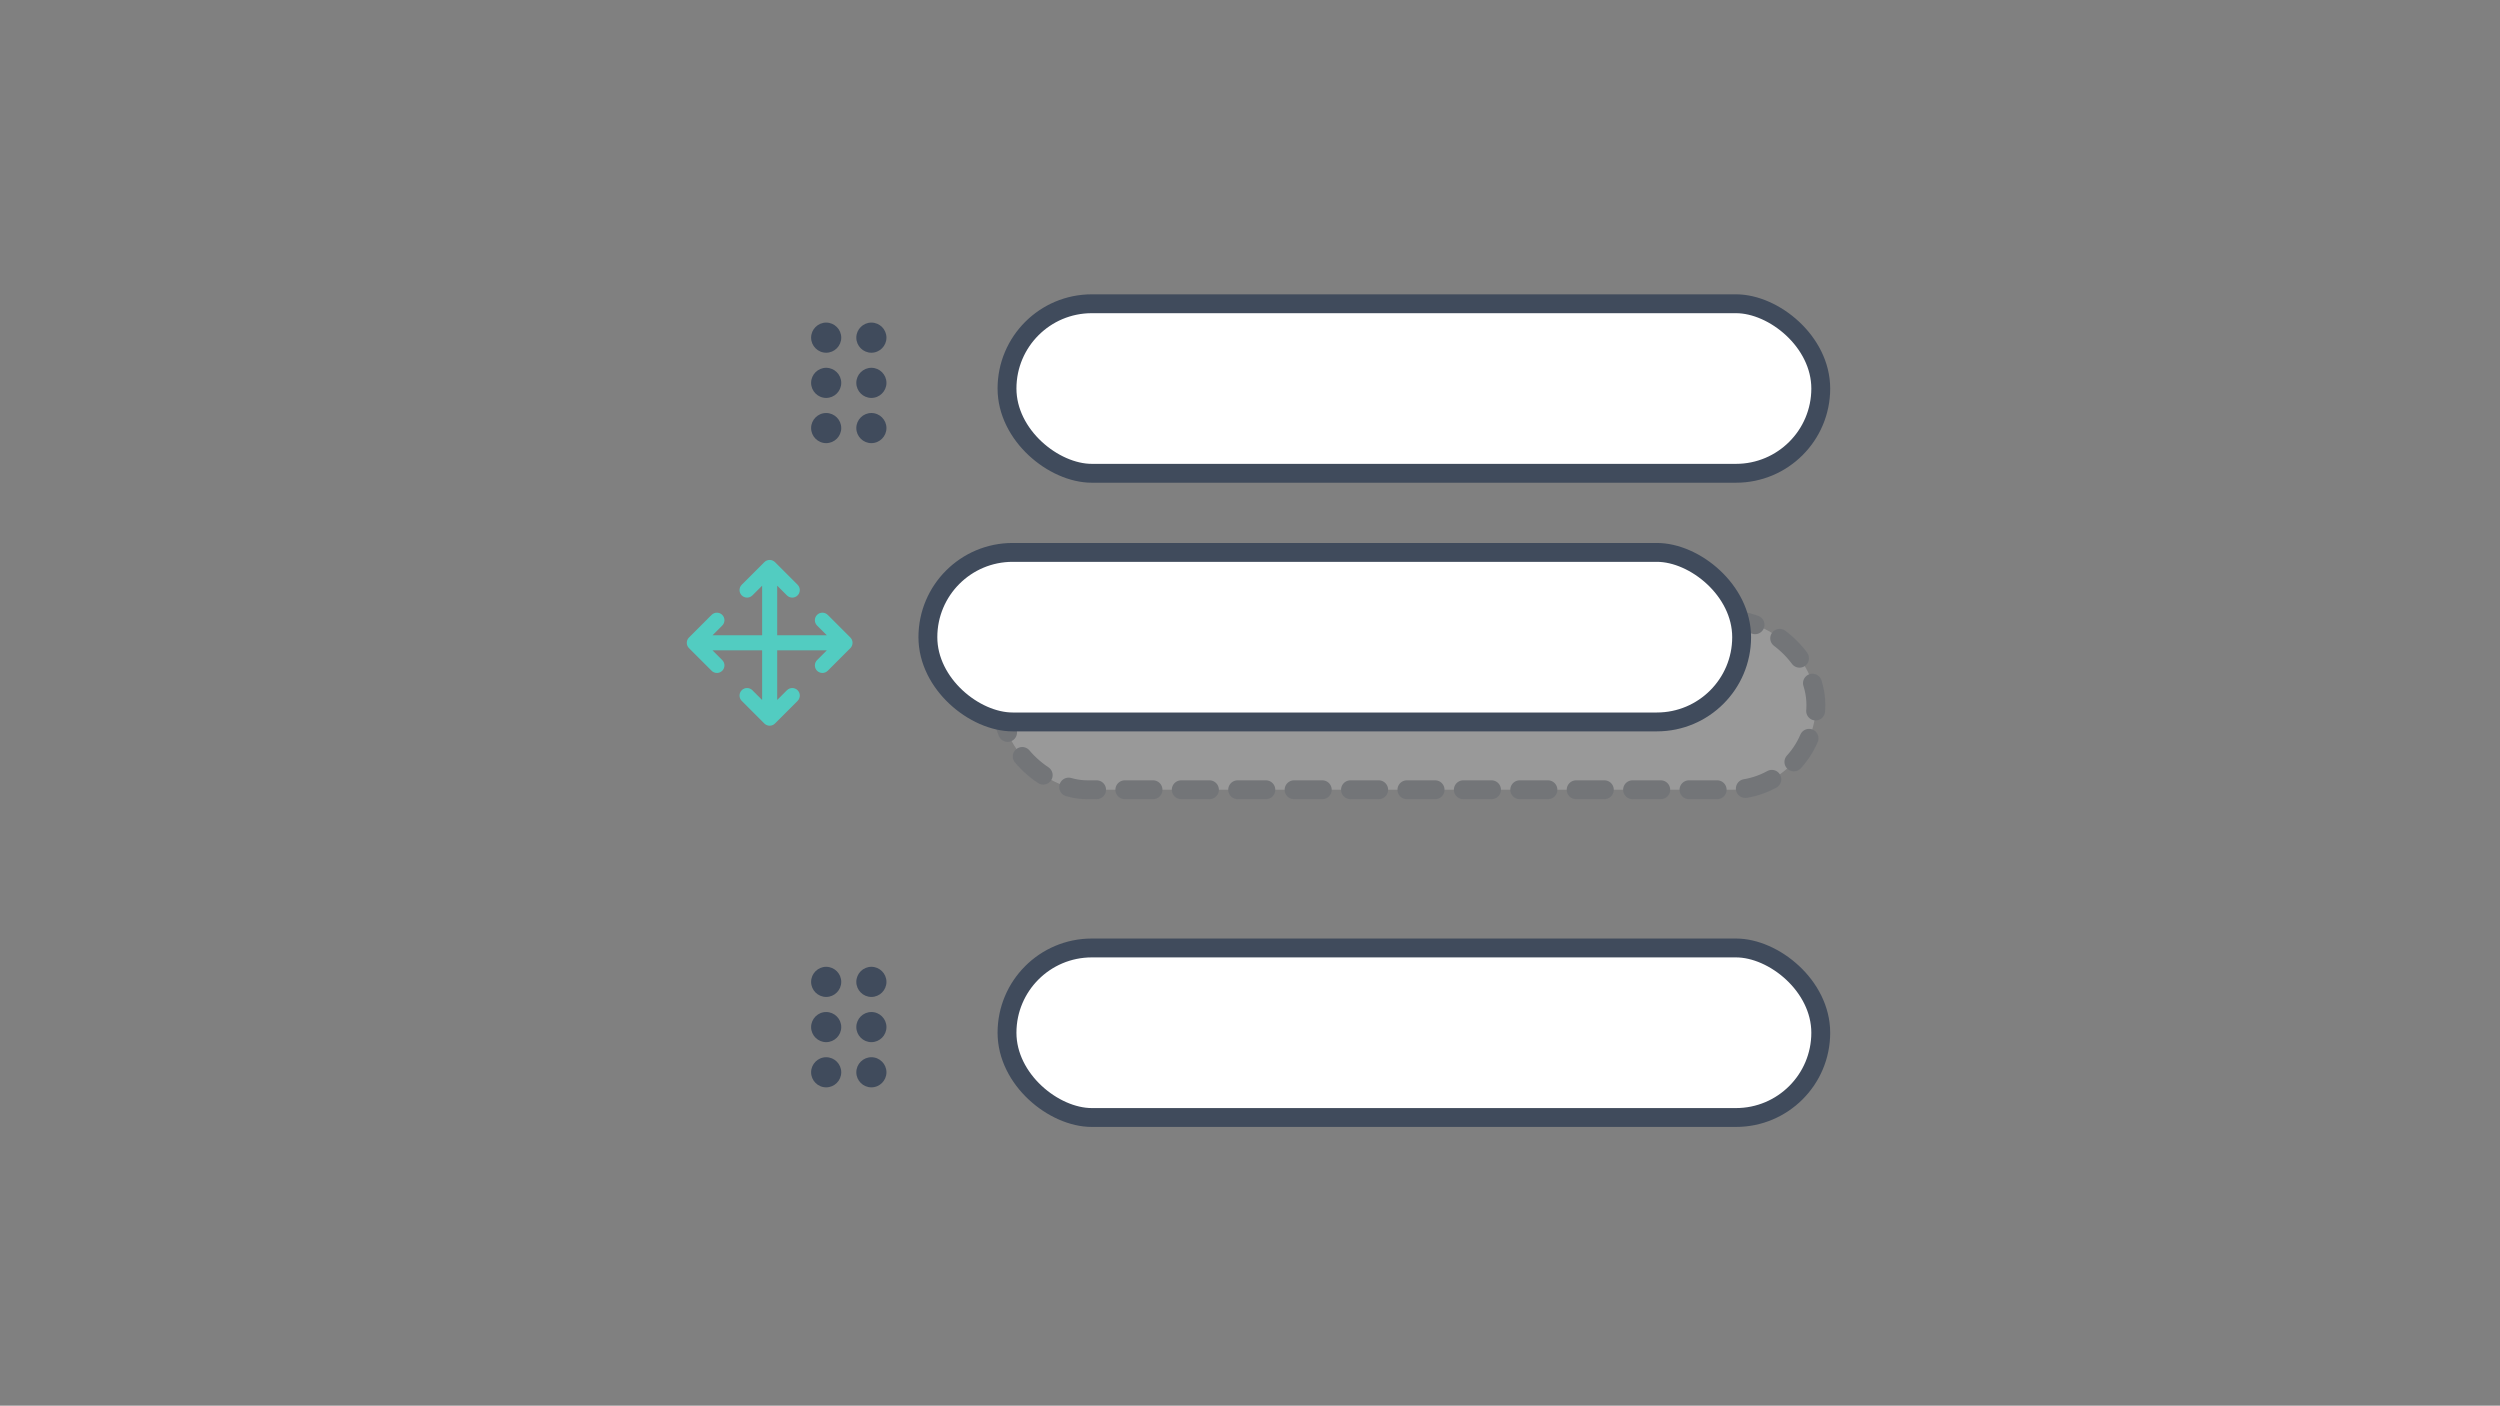 <svg width="265" height="149" viewBox="0 0 265 149" fill="none" xmlns="http://www.w3.org/2000/svg">
<rect x="0" y="0" width="265" height="149" fill="#808080" stroke="none"/>
<rect width="17.97" height="86.257" rx="8.985" transform="matrix(-4.25297e-08 1 1 4.49259e-08 106.743 32.198)" fill="white" stroke="#404B5C" stroke-width="2" stroke-linecap="round" stroke-linejoin="round"/>
<g clip-path="url(#clip0_2696_3950)">
<path d="M89.172 45.376C89.172 46.254 88.453 46.973 87.574 46.973C86.696 46.973 85.977 46.254 85.977 45.376C85.977 44.497 86.696 43.779 87.574 43.779C88.453 43.779 89.172 44.497 89.172 45.376ZM87.574 38.986C86.696 38.986 85.977 39.705 85.977 40.584C85.977 41.462 86.696 42.181 87.574 42.181C88.453 42.181 89.172 41.462 89.172 40.584C89.172 39.705 88.453 38.986 87.574 38.986ZM87.574 34.194C86.696 34.194 85.977 34.913 85.977 35.792C85.977 36.67 86.696 37.389 87.574 37.389C88.453 37.389 89.172 36.67 89.172 35.792C89.172 34.913 88.453 34.194 87.574 34.194ZM92.367 37.389C93.245 37.389 93.964 36.67 93.964 35.792C93.964 34.913 93.245 34.194 92.367 34.194C91.488 34.194 90.769 34.913 90.769 35.792C90.769 36.67 91.488 37.389 92.367 37.389ZM92.367 38.986C91.488 38.986 90.769 39.705 90.769 40.584C90.769 41.462 91.488 42.181 92.367 42.181C93.245 42.181 93.964 41.462 93.964 40.584C93.964 39.705 93.245 38.986 92.367 38.986ZM92.367 43.779C91.488 43.779 90.769 44.497 90.769 45.376C90.769 46.254 91.488 46.973 92.367 46.973C93.245 46.973 93.964 46.254 93.964 45.376C93.964 44.497 93.245 43.779 92.367 43.779Z" fill="#404B5C"/>
</g>
<g opacity="0.2">
<rect width="17.97" height="86.257" rx="8.985" transform="matrix(-4.25297e-08 1 1 4.49259e-08 106.225 65.743)" fill="white" stroke="#404B5C" stroke-width="2" stroke-linecap="round" stroke-linejoin="round" stroke-dasharray="2.99 2.99"/>
</g>
<rect width="17.97" height="86.257" rx="8.985" transform="matrix(-4.44001e-08 1 1 4.30333e-08 106.743 100.485)" fill="white" stroke="#404B5C" stroke-width="2" stroke-linecap="round" stroke-linejoin="round"/>
<g clip-path="url(#clip1_2696_3950)">
<path d="M89.172 113.663C89.172 114.542 88.453 115.26 87.574 115.26C86.696 115.26 85.977 114.542 85.977 113.663C85.977 112.784 86.696 112.066 87.574 112.066C88.453 112.066 89.172 112.784 89.172 113.663ZM87.574 107.274C86.696 107.274 85.977 107.992 85.977 108.871C85.977 109.749 86.696 110.468 87.574 110.468C88.453 110.468 89.172 109.749 89.172 108.871C89.172 107.992 88.453 107.274 87.574 107.274ZM87.574 102.481C86.696 102.481 85.977 103.2 85.977 104.079C85.977 104.957 86.696 105.676 87.574 105.676C88.453 105.676 89.172 104.957 89.172 104.079C89.172 103.2 88.453 102.481 87.574 102.481ZM92.367 105.676C93.245 105.676 93.964 104.957 93.964 104.079C93.964 103.2 93.245 102.481 92.367 102.481C91.488 102.481 90.769 103.2 90.769 104.079C90.769 104.957 91.488 105.676 92.367 105.676ZM92.367 107.274C91.488 107.274 90.769 107.992 90.769 108.871C90.769 109.749 91.488 110.468 92.367 110.468C93.245 110.468 93.964 109.749 93.964 108.871C93.964 107.992 93.245 107.274 92.367 107.274ZM92.367 112.066C91.488 112.066 90.769 112.784 90.769 113.663C90.769 114.542 91.488 115.26 92.367 115.26C93.245 115.26 93.964 114.542 93.964 113.663C93.964 112.784 93.245 112.066 92.367 112.066Z" fill="#404B5C"/>
</g>
<rect width="17.97" height="86.257" rx="8.985" transform="matrix(-4.25297e-08 1 1 4.49259e-08 98.356 58.555)" fill="white" stroke="#404B5C" stroke-width="2" stroke-linecap="round" stroke-linejoin="round"/>
<path fill-rule="evenodd" clip-rule="evenodd" d="M81.02 59.587C81.332 59.276 81.837 59.276 82.149 59.587L84.545 61.983C84.857 62.295 84.857 62.801 84.545 63.113C84.233 63.425 83.728 63.425 83.416 63.113L82.383 62.08V67.34H87.643L86.61 66.308C86.298 65.996 86.298 65.49 86.61 65.178C86.922 64.866 87.428 64.866 87.74 65.178L90.136 67.574C90.448 67.886 90.448 68.392 90.136 68.704L87.74 71.1C87.428 71.412 86.922 71.412 86.61 71.1C86.298 70.788 86.298 70.282 86.61 69.97L87.643 68.938H82.383V74.198L83.416 73.165C83.728 72.853 84.233 72.853 84.545 73.165C84.857 73.477 84.857 73.983 84.545 74.294L82.149 76.691C81.837 77.002 81.332 77.002 81.02 76.691L78.624 74.294C78.312 73.983 78.312 73.477 78.624 73.165C78.935 72.853 79.441 72.853 79.753 73.165L80.786 74.198V68.938H75.526L76.558 69.97C76.87 70.282 76.87 70.788 76.558 71.1C76.246 71.412 75.741 71.412 75.429 71.1L73.033 68.704C72.721 68.392 72.721 67.886 73.033 67.574L75.429 65.178C75.741 64.866 76.246 64.866 76.558 65.178C76.87 65.49 76.87 65.996 76.558 66.308L75.526 67.34H80.786V62.08L79.753 63.113C79.441 63.425 78.935 63.425 78.624 63.113C78.312 62.801 78.312 62.295 78.624 61.983L81.02 59.587Z" fill="#52CCC1"/>
<defs>
<clipPath id="clip0_2696_3950">
<rect width="19.168" height="19.168" fill="white" transform="translate(80.386 31)"/>
</clipPath>
<clipPath id="clip1_2696_3950">
<rect width="19.168" height="19.168" fill="white" transform="translate(80.386 99.287)"/>
</clipPath>
</defs>
</svg>
